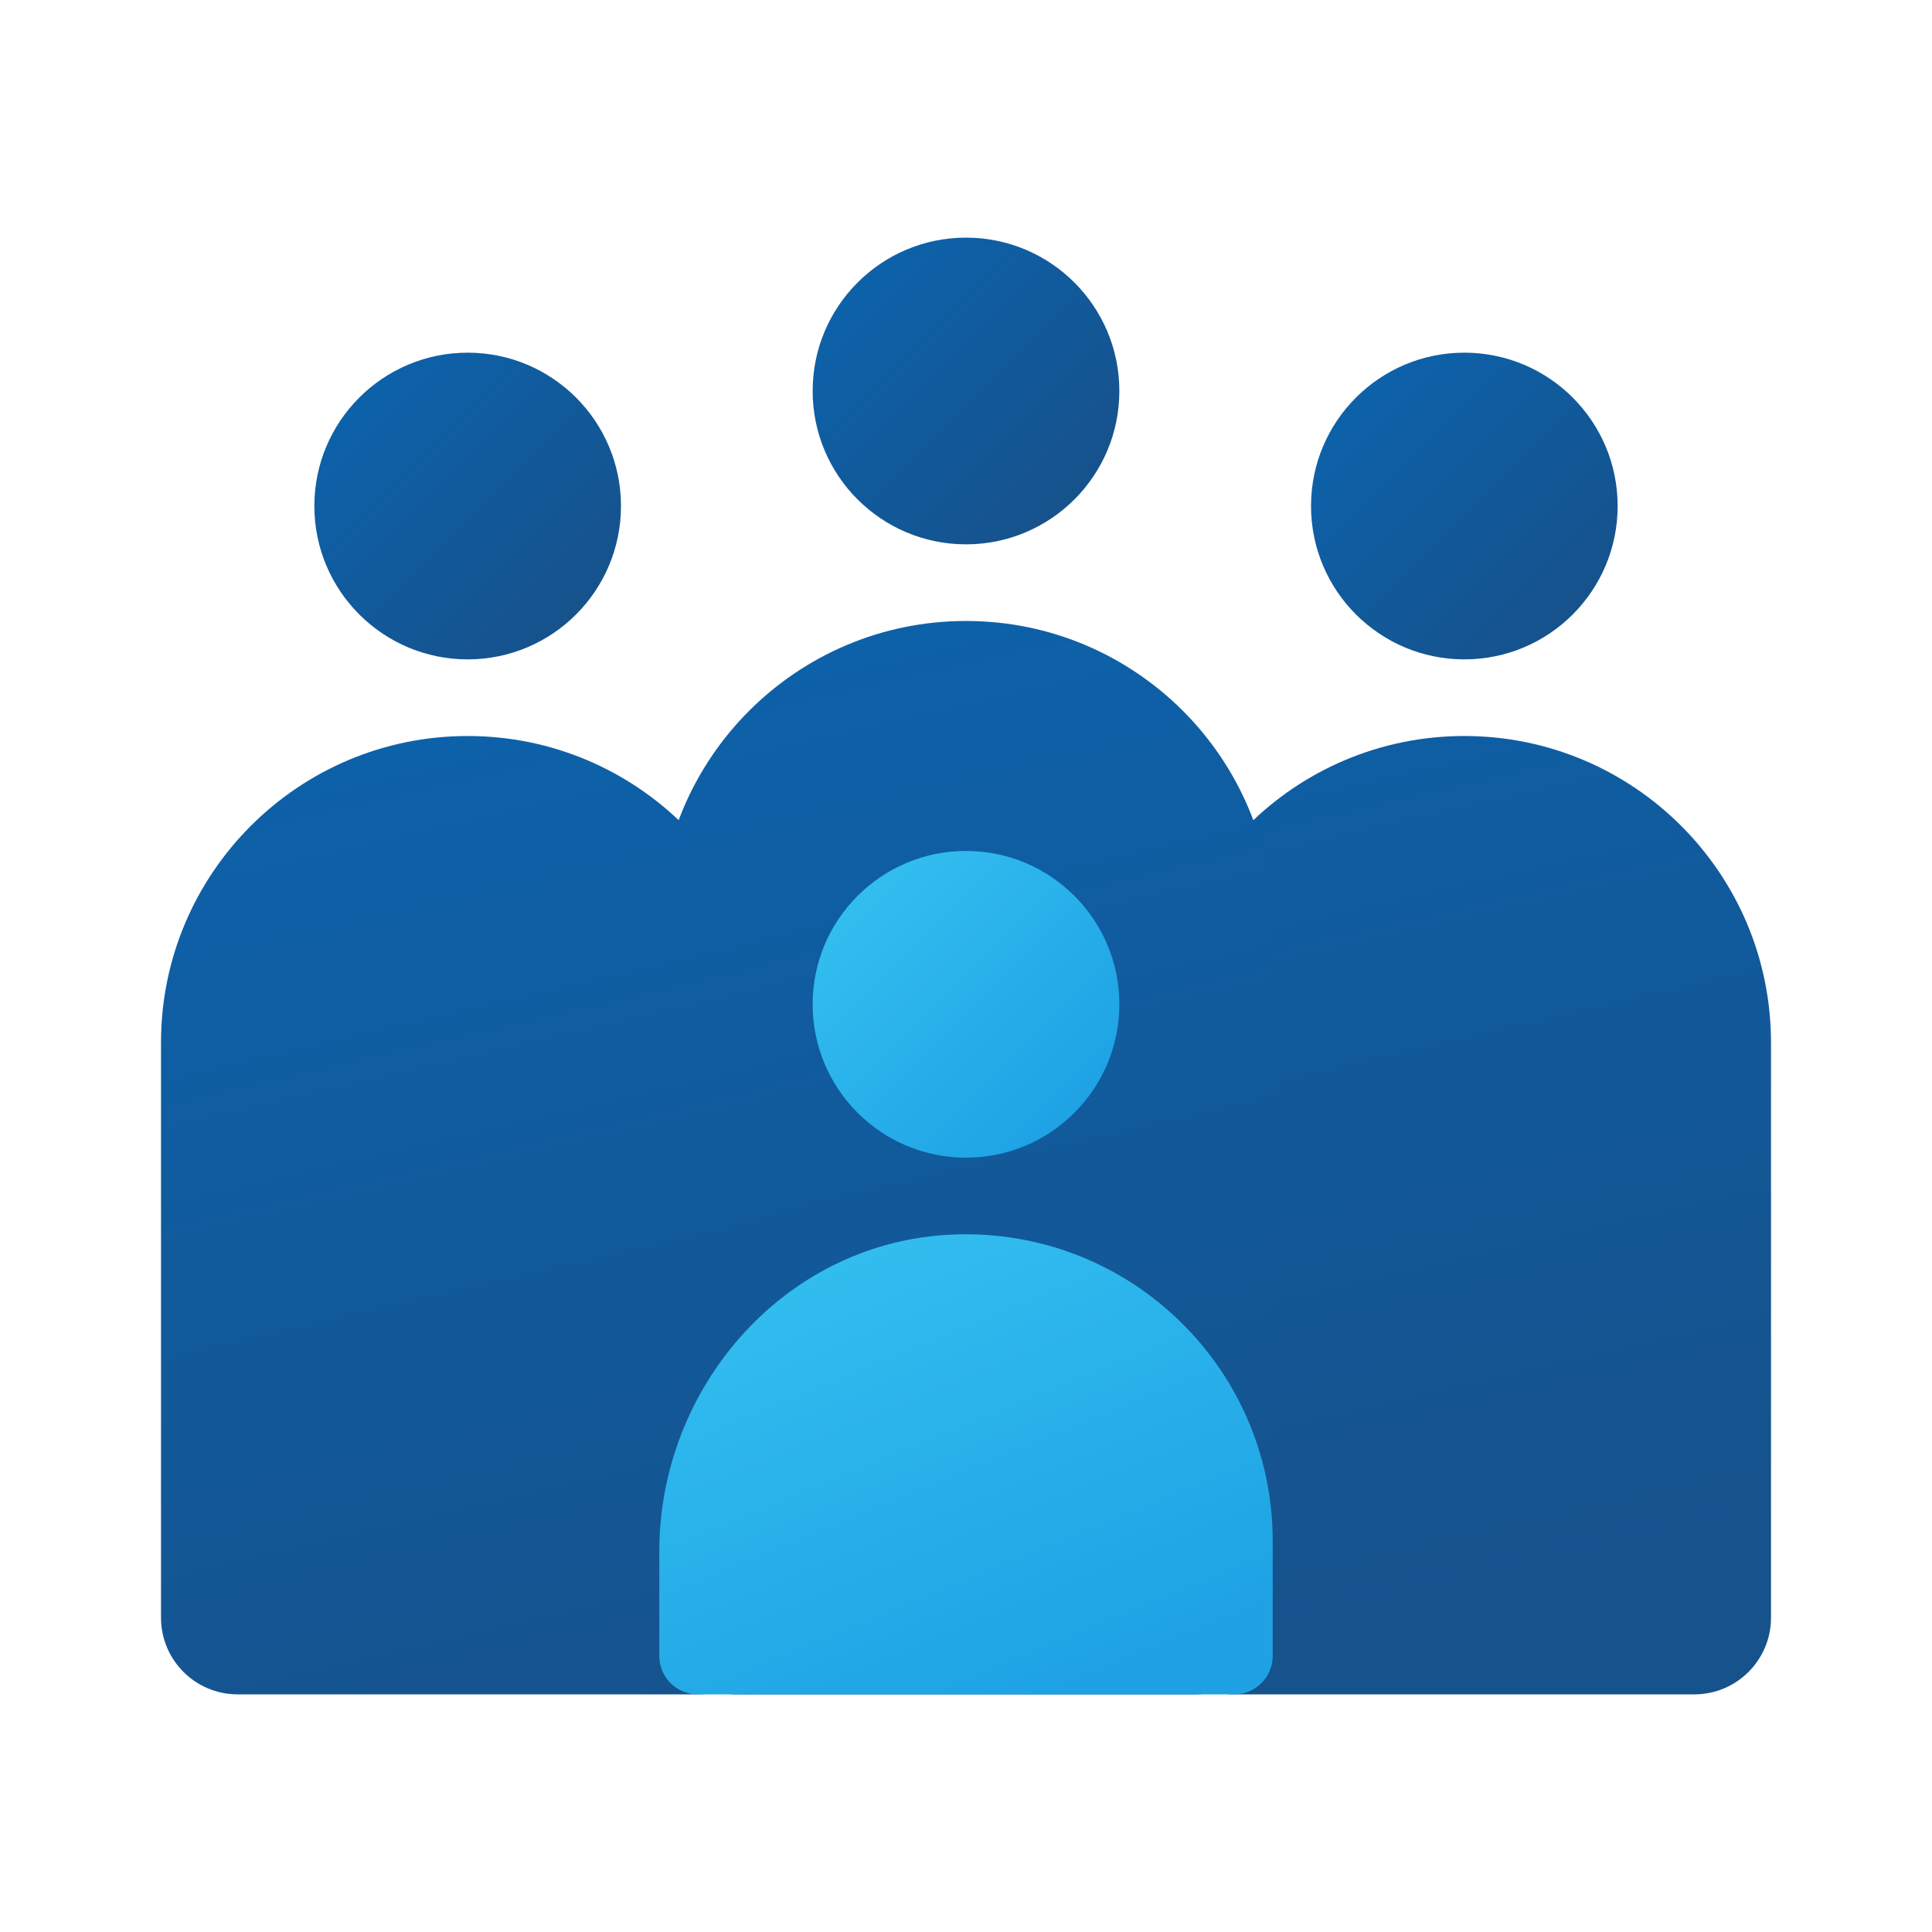 <svg width="24" height="24" viewBox="0 0 24 24" fill="none" xmlns="http://www.w3.org/2000/svg">
<path d="M18.19 9.143C16.087 9.143 14.381 10.849 14.381 12.952V20.095C14.381 20.621 14.807 21.048 15.333 21.048H21.048C21.574 21.048 22 20.621 22 20.095V12.952C22 10.849 20.294 9.143 18.19 9.143Z" fill="url(#paint0_linear_40_5014)"/>
<path d="M12 7.714C9.896 7.714 8.19 9.42 8.19 11.524V20.095C8.19 20.622 8.617 21.048 9.143 21.048H14.857C15.383 21.048 15.81 20.622 15.81 20.095V11.524C15.81 9.42 14.104 7.714 12 7.714Z" fill="url(#paint1_linear_40_5014)"/>
<path d="M5.81 9.143C3.706 9.143 2 10.849 2 12.952V20.095C2 20.621 2.426 21.048 2.952 21.048H8.667C9.193 21.048 9.619 20.621 9.619 20.095V12.952C9.619 10.849 7.913 9.143 5.81 9.143Z" fill="url(#paint2_linear_40_5014)"/>
<path d="M18.191 8.191C19.242 8.191 20.095 7.338 20.095 6.286C20.095 5.234 19.242 4.381 18.191 4.381C17.139 4.381 16.286 5.234 16.286 6.286C16.286 7.338 17.139 8.191 18.191 8.191Z" fill="url(#paint3_linear_40_5014)"/>
<path d="M5.81 8.191C6.861 8.191 7.714 7.338 7.714 6.286C7.714 5.234 6.861 4.381 5.81 4.381C4.758 4.381 3.905 5.234 3.905 6.286C3.905 7.338 4.758 8.191 5.81 8.191Z" fill="url(#paint4_linear_40_5014)"/>
<path d="M12 6.762C13.052 6.762 13.905 5.909 13.905 4.857C13.905 3.805 13.052 2.952 12 2.952C10.948 2.952 10.095 3.805 10.095 4.857C10.095 5.909 10.948 6.762 12 6.762Z" fill="url(#paint5_linear_40_5014)"/>
<path d="M12 14.381C13.052 14.381 13.905 13.528 13.905 12.476C13.905 11.424 13.052 10.571 12 10.571C10.948 10.571 10.095 11.424 10.095 12.476C10.095 13.528 10.948 14.381 12 14.381Z" fill="url(#paint6_linear_40_5014)"/>
<path d="M11.746 15.341C9.721 15.473 8.19 17.244 8.19 19.273V20.571C8.19 20.834 8.404 21.048 8.667 21.048H15.333C15.596 21.048 15.81 20.834 15.81 20.571V19.143C15.81 16.955 13.965 15.198 11.746 15.341Z" fill="url(#paint7_linear_40_5014)"/>
<defs>
<linearGradient id="paint0_linear_40_5014" x1="15.876" y1="6.384" x2="18.956" y2="19.658" gradientUnits="userSpaceOnUse">
<stop stop-color="#0D61A9"/>
<stop offset="1" stop-color="#16528C"/>
</linearGradient>
<linearGradient id="paint1_linear_40_5014" x1="10.21" y1="7.932" x2="13.266" y2="21.098" gradientUnits="userSpaceOnUse">
<stop stop-color="#0D61A9"/>
<stop offset="1" stop-color="#16528C"/>
</linearGradient>
<linearGradient id="paint2_linear_40_5014" x1="4.179" y1="9.331" x2="7.259" y2="22.605" gradientUnits="userSpaceOnUse">
<stop stop-color="#0D61A9"/>
<stop offset="1" stop-color="#16528C"/>
</linearGradient>
<linearGradient id="paint3_linear_40_5014" x1="16.898" y1="4.993" x2="19.556" y2="7.651" gradientUnits="userSpaceOnUse">
<stop stop-color="#0D61A9"/>
<stop offset="1" stop-color="#16528C"/>
</linearGradient>
<linearGradient id="paint4_linear_40_5014" x1="4.517" y1="4.993" x2="7.175" y2="7.651" gradientUnits="userSpaceOnUse">
<stop stop-color="#0D61A9"/>
<stop offset="1" stop-color="#16528C"/>
</linearGradient>
<linearGradient id="paint5_linear_40_5014" x1="10.708" y1="3.565" x2="13.365" y2="6.222" gradientUnits="userSpaceOnUse">
<stop stop-color="#0D61A9"/>
<stop offset="1" stop-color="#16528C"/>
</linearGradient>
<linearGradient id="paint6_linear_40_5014" x1="10.708" y1="11.184" x2="13.365" y2="13.841" gradientUnits="userSpaceOnUse">
<stop stop-color="#32BDEF"/>
<stop offset="1" stop-color="#1EA2E4"/>
</linearGradient>
<linearGradient id="paint7_linear_40_5014" x1="10.388" y1="15.62" x2="12.691" y2="21.2" gradientUnits="userSpaceOnUse">
<stop stop-color="#32BDEF"/>
<stop offset="1" stop-color="#1EA2E4"/>
</linearGradient>
</defs>
</svg>

